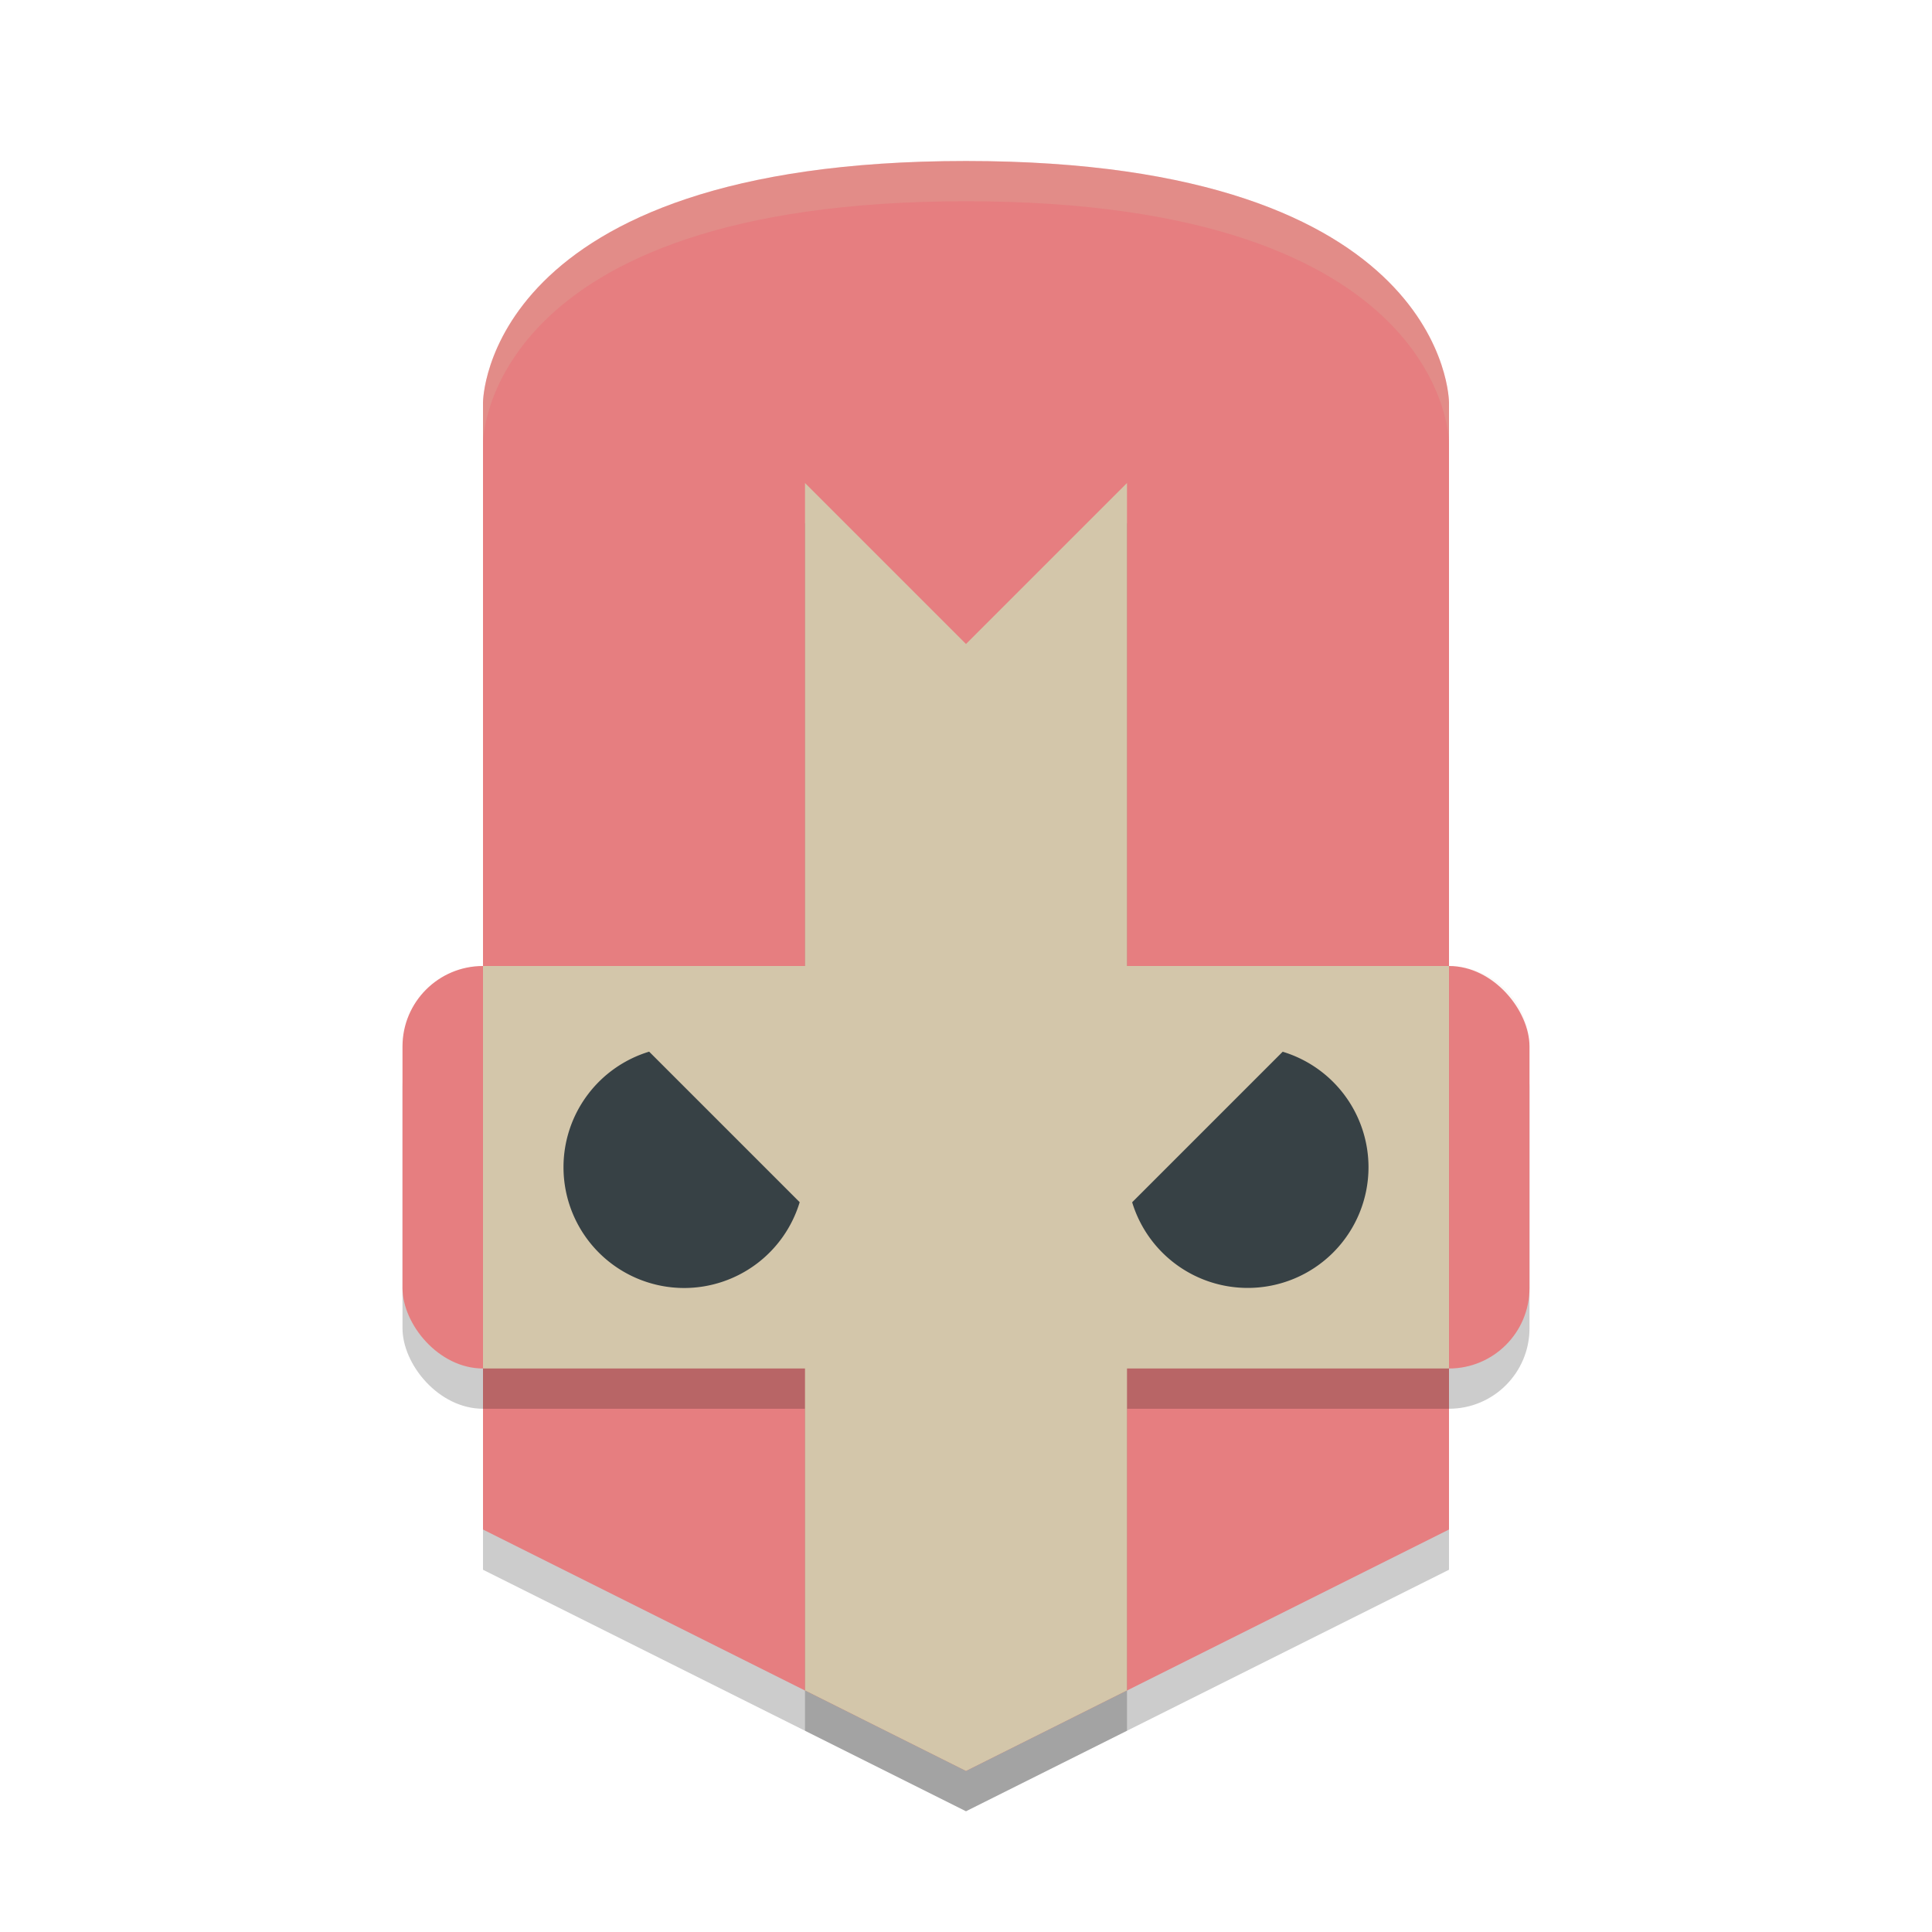 <svg xmlns="http://www.w3.org/2000/svg" height="24" width="24" version="1.1">
 <g transform="translate(1,1)">
  <rect style="opacity:.2" ry="1" height="5" width="14" y="11.5" x="4"/>
  <path d="m11 1.5c6 0 6 3 6 3v14l-6 3-6-3v-14s0-3 6-3z" style="opacity:.2"/>
  <path style="opacity:.1;fill:#d3c6aa" d="m5 11c-0.554 0-1 0.446-1 1v0.5c0-0.554 0.446-1 1-1h12c0.554 0 1 0.446 1 1v-0.5c0-0.554-0.446-1-1-1z"/>
  <rect style="fill:#e67e80" ry="1" height="5" width="14" y="11" x="4"/>
  <path d="m11 1c6 0 6 3 6 3v14l-6 3-6-3v-14s0-3 6-3z" style="fill:#e67e80"/>
  <path style="opacity:.2" d="m9 5.5v6h-4v5h4v4l2 1 2-1v-4h4v-5h-4v-6l-2 2z"/>
  <path style="fill:#d3c6aa" d="m9 5v6h-4v5h4v4l2 1 2-1v-4h4v-5h-4v-6l-2 2z"/>
  <path style="fill:#374145" d="m7.064 12.064a1.5 1.5 0 0 0 -1.064 1.436 1.5 1.5 0 0 0 1.5 1.5 1.5 1.5 0 0 0 1.434 -1.066zm7.869 0.002-1.869 1.869a1.5 1.5 0 0 0 1.436 1.064 1.5 1.5 0 0 0 1.5 -1.5 1.5 1.5 0 0 0 -1.066 -1.434z"/>
  <path style="opacity:.2;fill:#d3c6aa" d="m11 1c-6 0-6 3-6 3v0.5s0-3 6-3 6 3 6 3v-0.5s0-3-6-3z"/>
 </g>
</svg>
